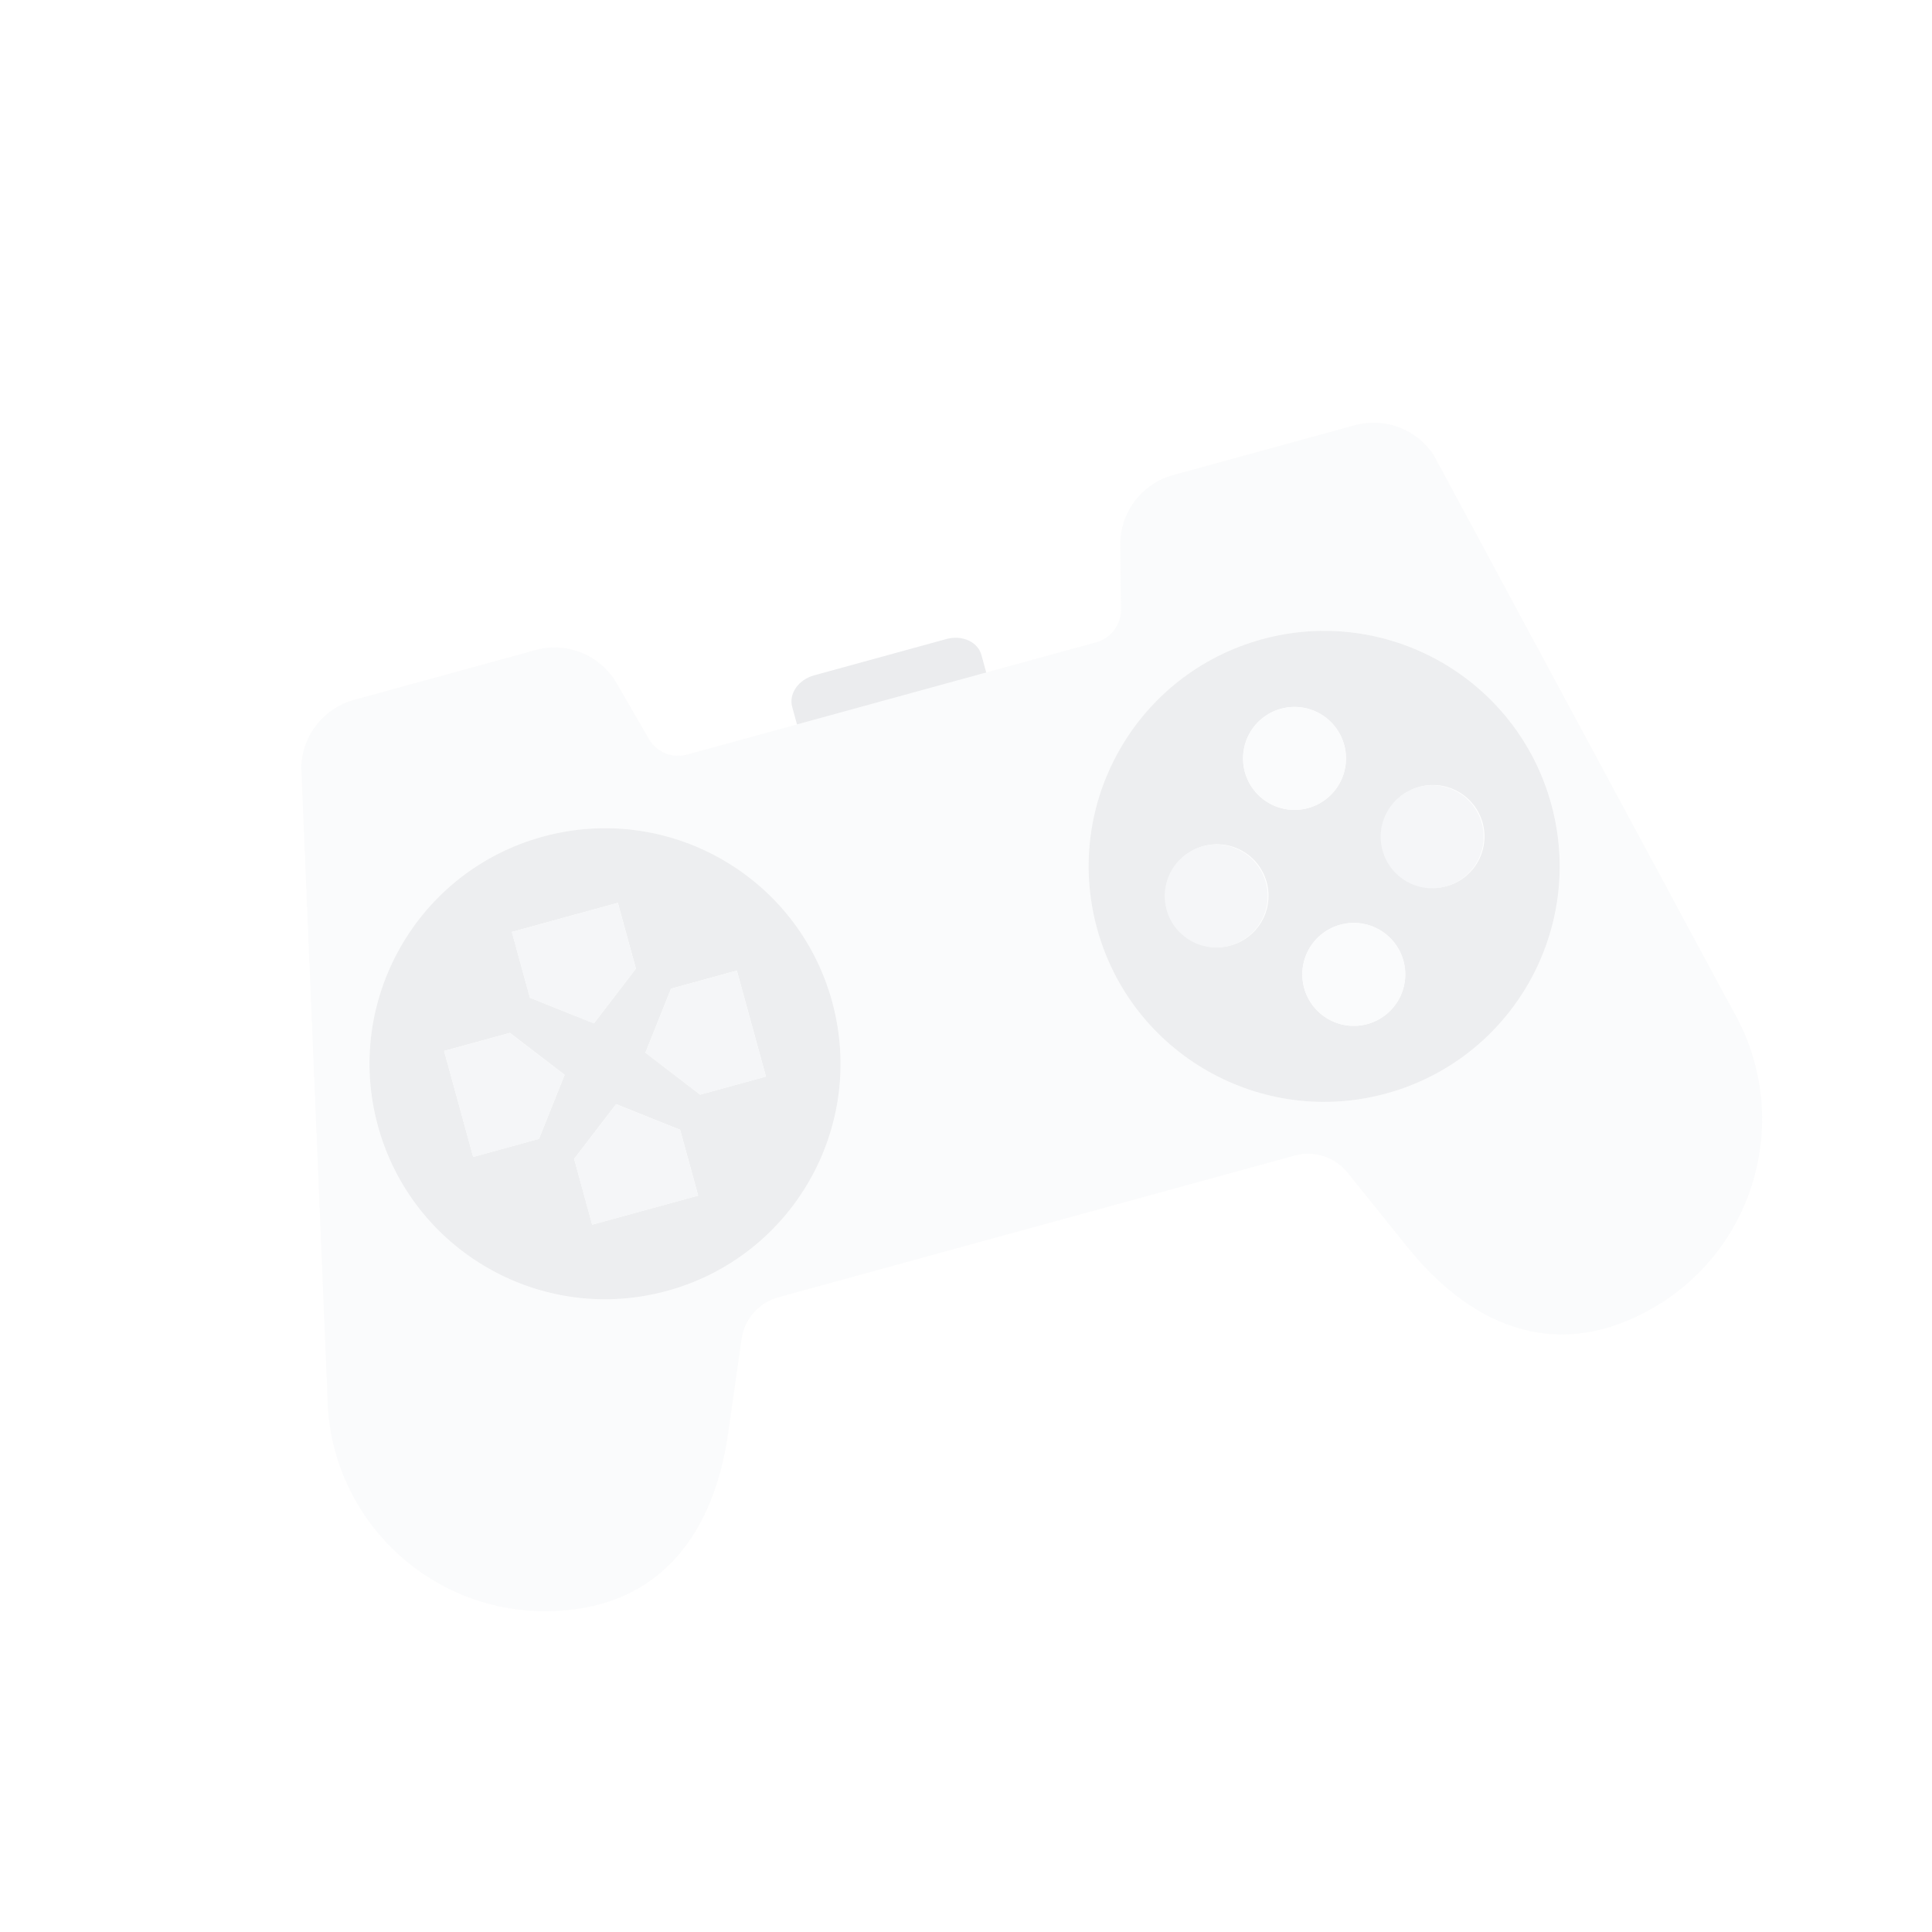 <svg width="129" height="129" viewBox="0 0 129 129" fill="none" xmlns="http://www.w3.org/2000/svg">
<g opacity="0.1" clip-path="url(#clip0_651_23612)">
<path d="M65.529 43.731C65.289 42.856 64.244 42.379 63.194 42.667L54.36 45.092C53.31 45.38 52.654 46.324 52.894 47.2L53.326 48.772L65.961 45.304L65.529 43.731Z" fill="#344054"/>
<path d="M36.503 107.583C43.7 107.531 47.603 102.819 48.62 95.693L49.517 89.404C49.61 88.751 49.892 88.14 50.328 87.645C50.764 87.15 51.335 86.794 51.971 86.619L86.445 77.158C87.745 76.802 89.133 77.25 89.977 78.3L93.959 83.25C98.471 88.859 104.232 90.919 110.447 87.289C117.382 83.239 119.719 74.334 115.669 67.4L95.745 30.41C95.191 29.555 94.378 28.899 93.426 28.537C92.474 28.174 91.431 28.124 90.448 28.394L78.328 31.72C77.305 32.001 76.403 32.613 75.765 33.461C75.126 34.309 74.787 35.344 74.8 36.405L74.85 40.684C74.856 41.183 74.697 41.669 74.397 42.068C74.097 42.466 73.673 42.754 73.192 42.886L45.873 50.383C45.392 50.515 44.881 50.484 44.42 50.295C43.959 50.105 43.573 49.768 43.324 49.337L41.183 45.631C40.652 44.712 39.832 43.995 38.85 43.592C37.869 43.189 36.781 43.123 35.758 43.404L23.637 46.73C22.655 46.999 21.784 47.575 21.15 48.373C20.516 49.17 20.152 50.149 20.112 51.167L21.86 93.145C21.917 101.175 28.472 107.64 36.503 107.583ZM84.256 42.687C92.63 40.388 101.281 45.314 103.579 53.688C105.878 62.062 100.953 70.713 92.578 73.011C84.205 75.309 75.553 70.384 73.255 62.01C70.957 53.637 75.882 44.984 84.256 42.687ZM36.235 55.865C44.609 53.567 53.261 58.493 55.559 66.867C57.857 75.241 52.932 83.892 44.557 86.19C36.184 88.488 27.532 83.563 25.234 75.189C22.936 66.816 27.862 58.164 36.235 55.865Z" fill="#D0D5DD"/>
<path d="M44.558 86.189C52.933 83.89 57.858 75.24 55.559 66.865C53.261 58.492 44.61 53.566 36.236 55.864C27.863 58.162 22.937 66.814 25.235 75.188C27.533 83.562 36.185 88.487 44.558 86.189ZM46.618 79.829L39.542 81.771L38.336 77.376L41.138 73.724L45.412 75.435L46.618 79.829ZM49.2 64.806L51.142 71.882L46.747 73.089L43.095 70.286L44.806 66.012L49.2 64.806ZM34.178 62.224L41.254 60.282L42.459 64.676L39.657 68.329L35.383 66.618L34.178 62.224ZM29.653 70.171L34.047 68.965L37.7 71.766L35.989 76.041L31.595 77.247L29.653 70.171Z" fill="#475467"/>
<path d="M92.576 73.01C100.949 70.712 105.875 62.061 103.577 53.687C101.279 45.313 92.627 40.388 84.254 42.686C75.879 44.984 70.954 53.636 73.252 62.009C75.551 70.384 84.202 75.309 92.576 73.01ZM94.715 52.556C95.153 52.427 95.612 52.388 96.065 52.439C96.519 52.49 96.958 52.631 97.356 52.853C97.754 53.075 98.105 53.375 98.386 53.734C98.668 54.093 98.875 54.505 98.996 54.945C99.116 55.385 99.148 55.844 99.09 56.297C99.031 56.749 98.882 57.186 98.653 57.58C98.424 57.975 98.119 58.32 97.755 58.596C97.391 58.871 96.976 59.071 96.534 59.184C95.661 59.408 94.734 59.28 93.955 58.827C93.175 58.375 92.604 57.634 92.366 56.764C92.127 55.895 92.24 54.967 92.679 54.179C93.119 53.392 93.85 52.809 94.715 52.556ZM85.526 47.324C86.406 47.082 87.345 47.2 88.137 47.651C88.929 48.102 89.51 48.85 89.751 49.729C89.992 50.608 89.874 51.547 89.423 52.339C88.972 53.131 88.225 53.712 87.346 53.953C86.467 54.195 85.528 54.077 84.736 53.626C83.943 53.175 83.363 52.427 83.121 51.548C82.88 50.669 82.998 49.73 83.449 48.938C83.9 48.145 84.647 47.565 85.526 47.324ZM89.484 61.744C90.363 61.503 91.302 61.62 92.094 62.072C92.887 62.523 93.467 63.27 93.709 64.149C93.95 65.028 93.832 65.967 93.381 66.759C92.93 67.552 92.183 68.132 91.303 68.374C90.424 68.615 89.485 68.497 88.693 68.046C87.901 67.595 87.32 66.848 87.079 65.969C86.838 65.089 86.955 64.15 87.406 63.358C87.858 62.566 88.605 61.985 89.484 61.744ZM80.295 56.513C80.733 56.385 81.192 56.345 81.645 56.396C82.099 56.447 82.537 56.588 82.936 56.811C83.334 57.033 83.684 57.333 83.966 57.692C84.247 58.051 84.454 58.462 84.575 58.902C84.696 59.342 84.728 59.802 84.669 60.255C84.611 60.707 84.462 61.143 84.233 61.538C84.004 61.933 83.699 62.278 83.335 62.553C82.971 62.828 82.556 63.029 82.114 63.142C81.241 63.366 80.314 63.238 79.534 62.785C78.755 62.332 78.184 61.591 77.945 60.722C77.707 59.852 77.819 58.924 78.259 58.137C78.698 57.349 79.429 56.766 80.295 56.513Z" fill="#475467"/>
<path d="M87.344 53.956C88.224 53.714 88.971 53.134 89.422 52.341C89.873 51.549 89.991 50.61 89.749 49.731C89.508 48.852 88.927 48.105 88.135 47.654C87.343 47.202 86.404 47.085 85.525 47.326C84.646 47.567 83.898 48.148 83.447 48.94C82.996 49.732 82.878 50.671 83.12 51.55C83.361 52.43 83.942 53.177 84.734 53.628C85.526 54.079 86.465 54.197 87.344 53.956ZM91.302 68.376C92.181 68.135 92.928 67.554 93.379 66.762C93.83 65.969 93.948 65.03 93.707 64.151C93.466 63.272 92.885 62.525 92.093 62.074C91.3 61.623 90.362 61.505 89.482 61.746C88.603 61.987 87.856 62.568 87.405 63.36C86.954 64.153 86.836 65.092 87.077 65.971C87.319 66.85 87.899 67.597 88.692 68.048C89.484 68.499 90.423 68.617 91.302 68.376Z" fill="#D0D5DD"/>
<path d="M41.251 60.286L42.457 64.68L39.654 68.333L35.381 66.622L34.175 62.228L41.251 60.286Z" fill="#98A2B3"/>
<path d="M39.539 81.775L38.333 77.38L41.135 73.728L45.409 75.438L46.616 79.833L39.539 81.775Z" fill="#98A2B3"/>
<path d="M51.14 71.886L46.745 73.092L43.093 70.29L44.803 66.016L49.198 64.81L51.14 71.886Z" fill="#98A2B3"/>
<path d="M34.045 68.969L37.697 71.77L35.987 76.045L31.593 77.251L29.651 70.175L34.045 68.969Z" fill="#98A2B3"/>
<path d="M96.535 59.185C98.366 58.683 99.443 56.791 98.94 54.961C98.438 53.13 96.546 52.053 94.716 52.556C92.885 53.058 91.808 54.949 92.311 56.78C92.813 58.611 94.704 59.688 96.535 59.185Z" fill="#98A2B3"/>
<path d="M82.117 63.142C83.948 62.64 85.024 60.748 84.522 58.918C84.019 57.087 82.128 56.01 80.297 56.513C78.466 57.015 77.39 58.907 77.892 60.737C78.395 62.568 80.286 63.645 82.117 63.142Z" fill="#98A2B3"/>
</g>
<defs>
<clipPath id="clip0_651_23612">
<rect width="104.82" height="104.82" fill="white" transform="translate(0 27.741) rotate(-15.347)"/>
</clipPath>
</defs>
</svg>
